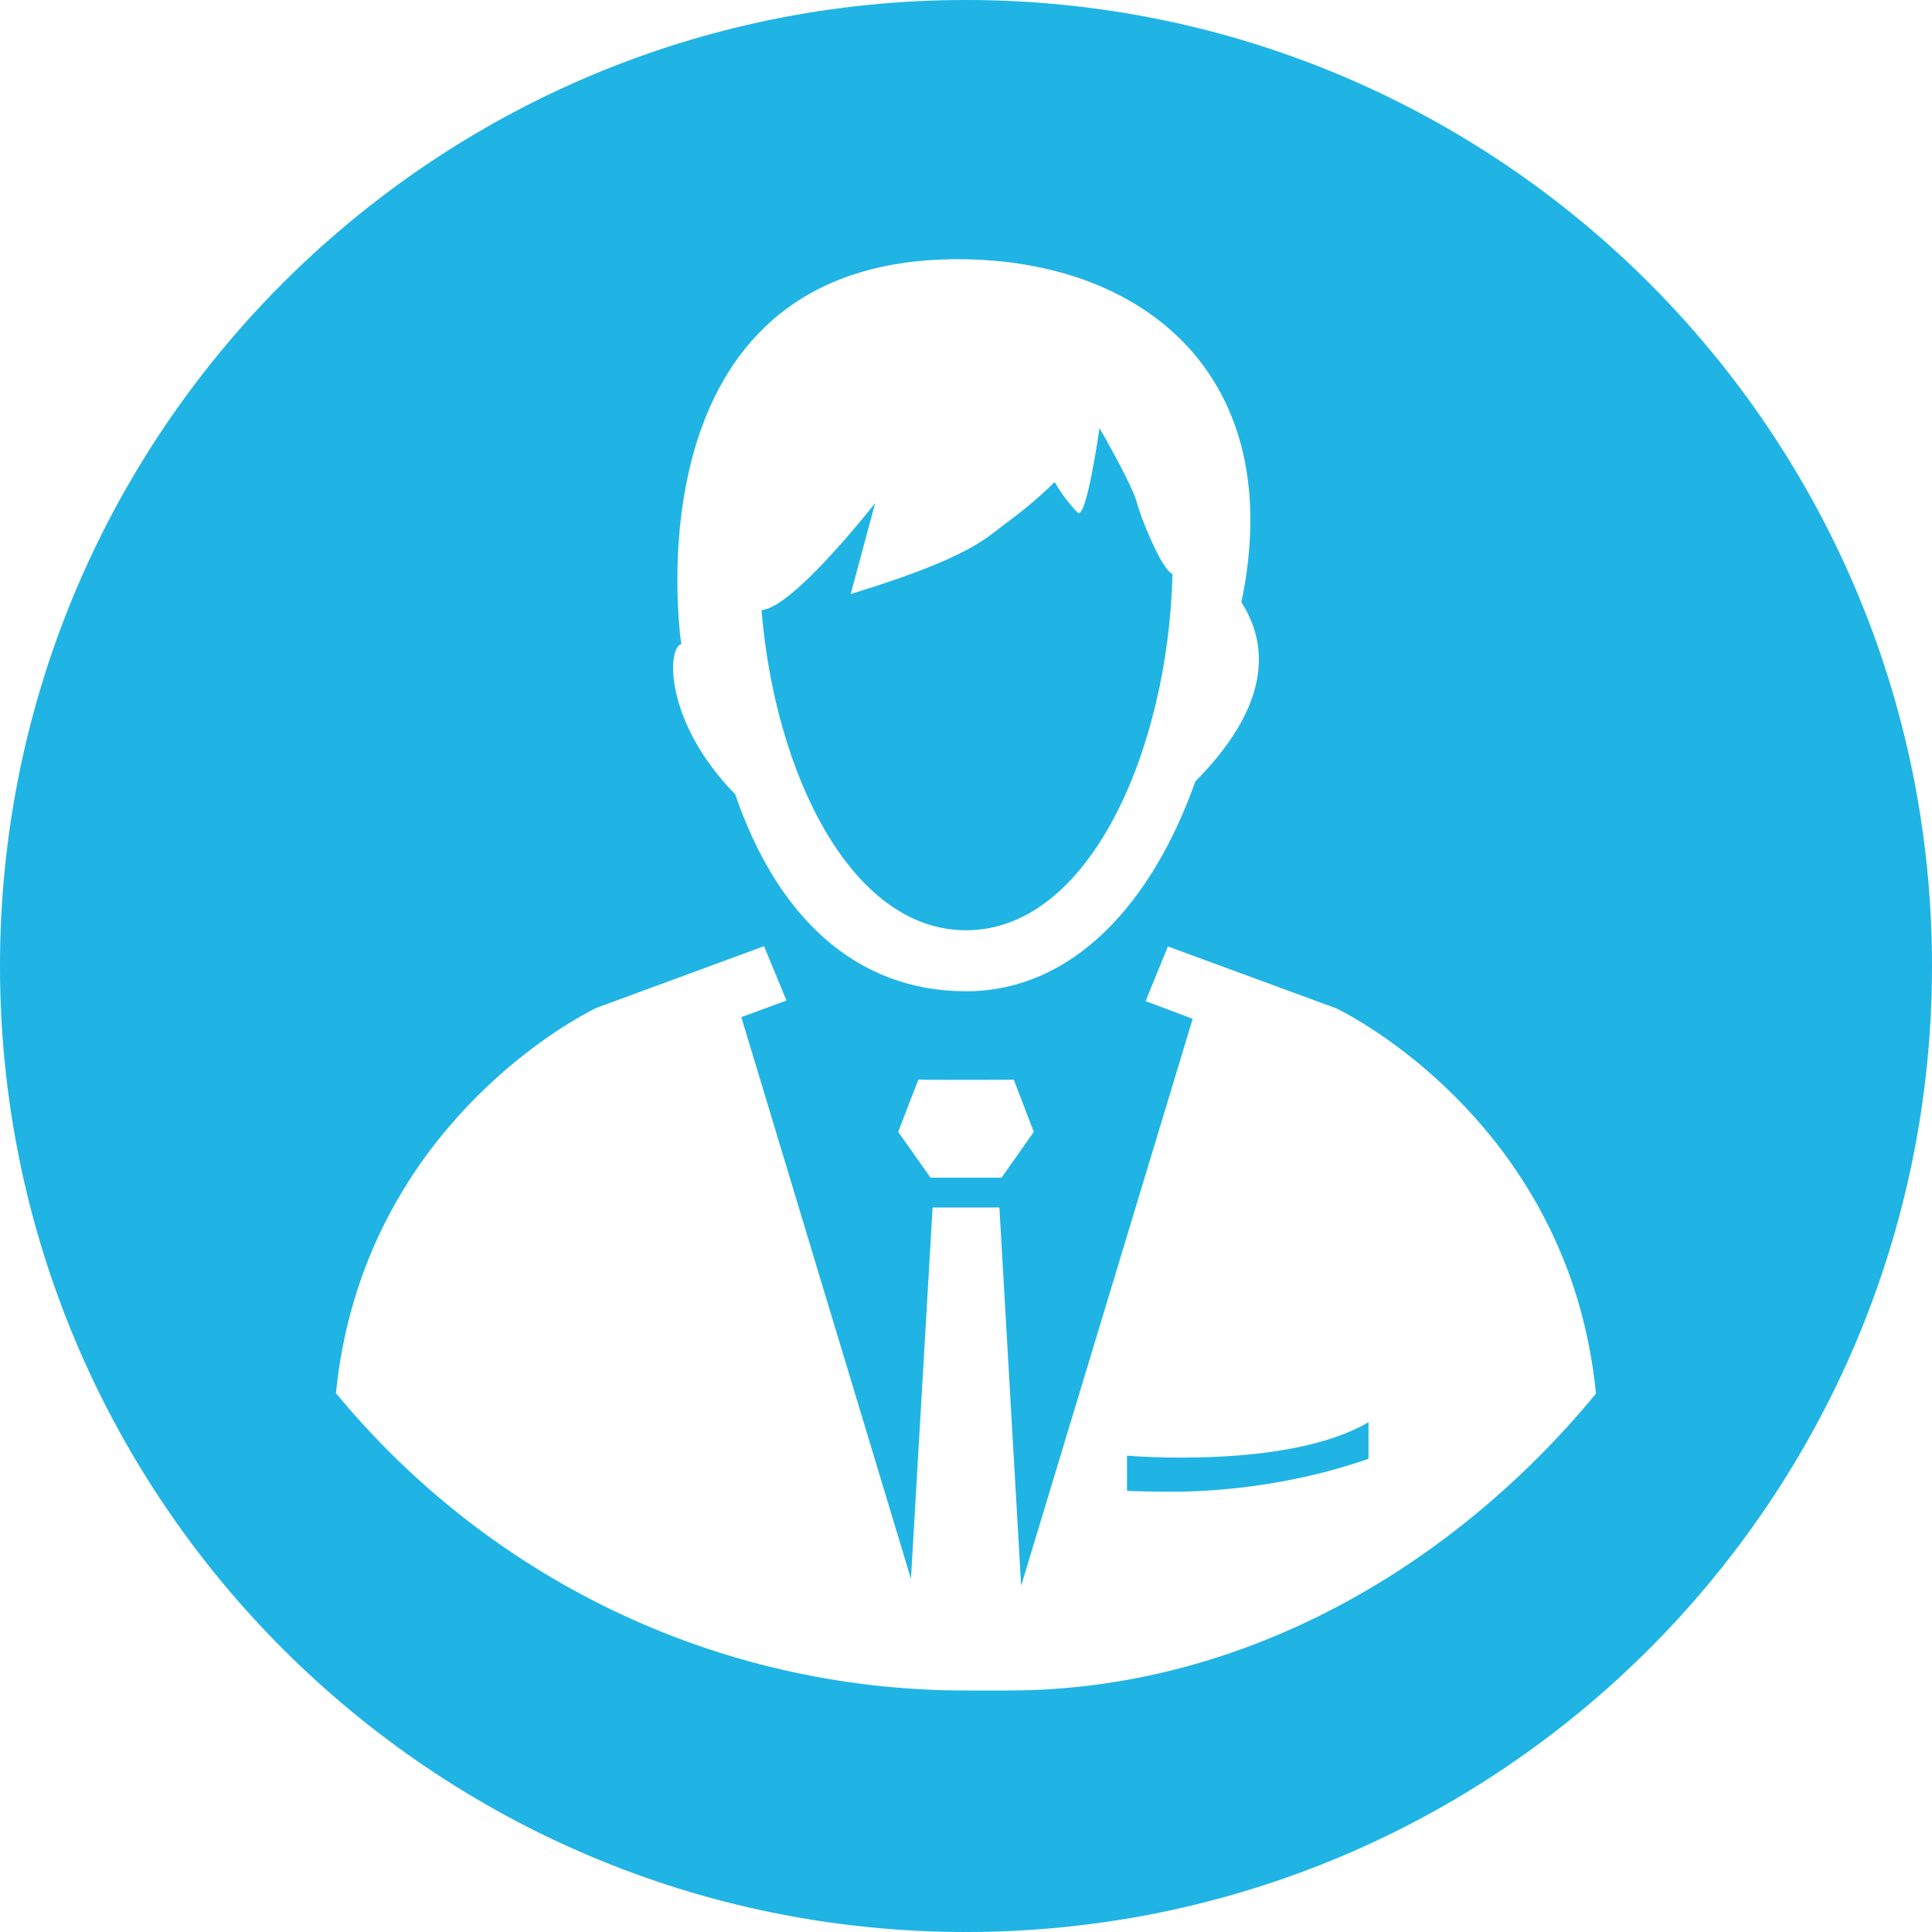 <?xml version="1.0" encoding="utf-8"?>
<!-- Generator: Adobe Illustrator 16.0.0, SVG Export Plug-In . SVG Version: 6.00 Build 0)  -->
<!DOCTYPE svg PUBLIC "-//W3C//DTD SVG 1.1//EN" "http://www.w3.org/Graphics/SVG/1.1/DTD/svg11.dtd">
<svg xmlns="http://www.w3.org/2000/svg" xmlns:xlink="http://www.w3.org/1999/xlink" version="1.1" id="Layer_1" x="0px" y="0px" width="64px" height="64px" viewBox="0 0 24 24" enable-background="new 0 0 24 24" xml:space="preserve">
<g>
	<g>
		<path d="M12,0C5.373,0,0,5.373,0,12s5.373,12,12,12s12-5.373,12-12S18.627,0,12,0z M8.463,8c0,0-0.726-4.78,3.436-4.78    c2.322,0,4.106,1.466,3.522,4.261c0.248,0.387,0.502,1.143-0.572,2.226c-0.533,1.506-1.518,2.607-2.848,2.607    c-1.382,0-2.353-0.94-2.868-2.447C8.23,8.945,8.286,8,8.477,8C8.473,8,8.468,8,8.463,8z M12.842,14.061l-0.4,0.568h-0.883    l-0.401-0.568c-0.001-0.003,0.251-0.65,0.251-0.65c0.029,0.005,1.154,0.005,1.184,0C12.592,13.41,12.839,14.051,12.842,14.061z     M12.525,21c-0.003,0-0.007,0-0.011,0c-0.168,0-0.337,0-0.507,0c-0.005,0-0.01,0-0.014,0c-3.149-0.002-5.963-1.44-7.82-3.694    c0.058-0.577,0.188-1.095,0.363-1.558c0.863-2.271,2.835-3.209,2.861-3.222l0.026-0.011l2.068-0.761l0.279,0.675l-0.561,0.206    l2.107,6.978L11.585,15h0.83l0.27,4.699l2.131-7.043l-0.585-0.22l0.277-0.679l2.094,0.77c0.026,0.013,1.997,0.95,2.861,3.222    c0.176,0.462,0.305,0.986,0.363,1.563C18.071,19.442,15.464,21,12.525,21z" fill="#1fb4e4"/>
		<path d="M12.001,11.556c1.541,0,2.512-2.262,2.564-4.425c-0.14-0.06-0.399-0.716-0.439-0.877    c-0.057-0.229-0.468-0.936-0.468-0.936s-0.163,1.164-0.273,1.048c-0.109-0.114-0.207-0.24-0.283-0.378    c-0.167,0.163-0.372,0.342-0.615,0.519c-0.233,0.171-0.433,0.419-1.919,0.872l0.304-1.131c0,0-1.019,1.307-1.412,1.33    C9.624,9.595,10.564,11.556,12.001,11.556z" fill="#1fb4e4"/>
		<path d="M14,18.082v0.437c0,0.004,0.38,0.012,0.553,0.012c0.514,0,1.447-0.062,2.447-0.409v-0.455C16,18.257,14,18.084,14,18.082z    " fill="#1fb4e4"/>
	</g>
</g>
</svg>

